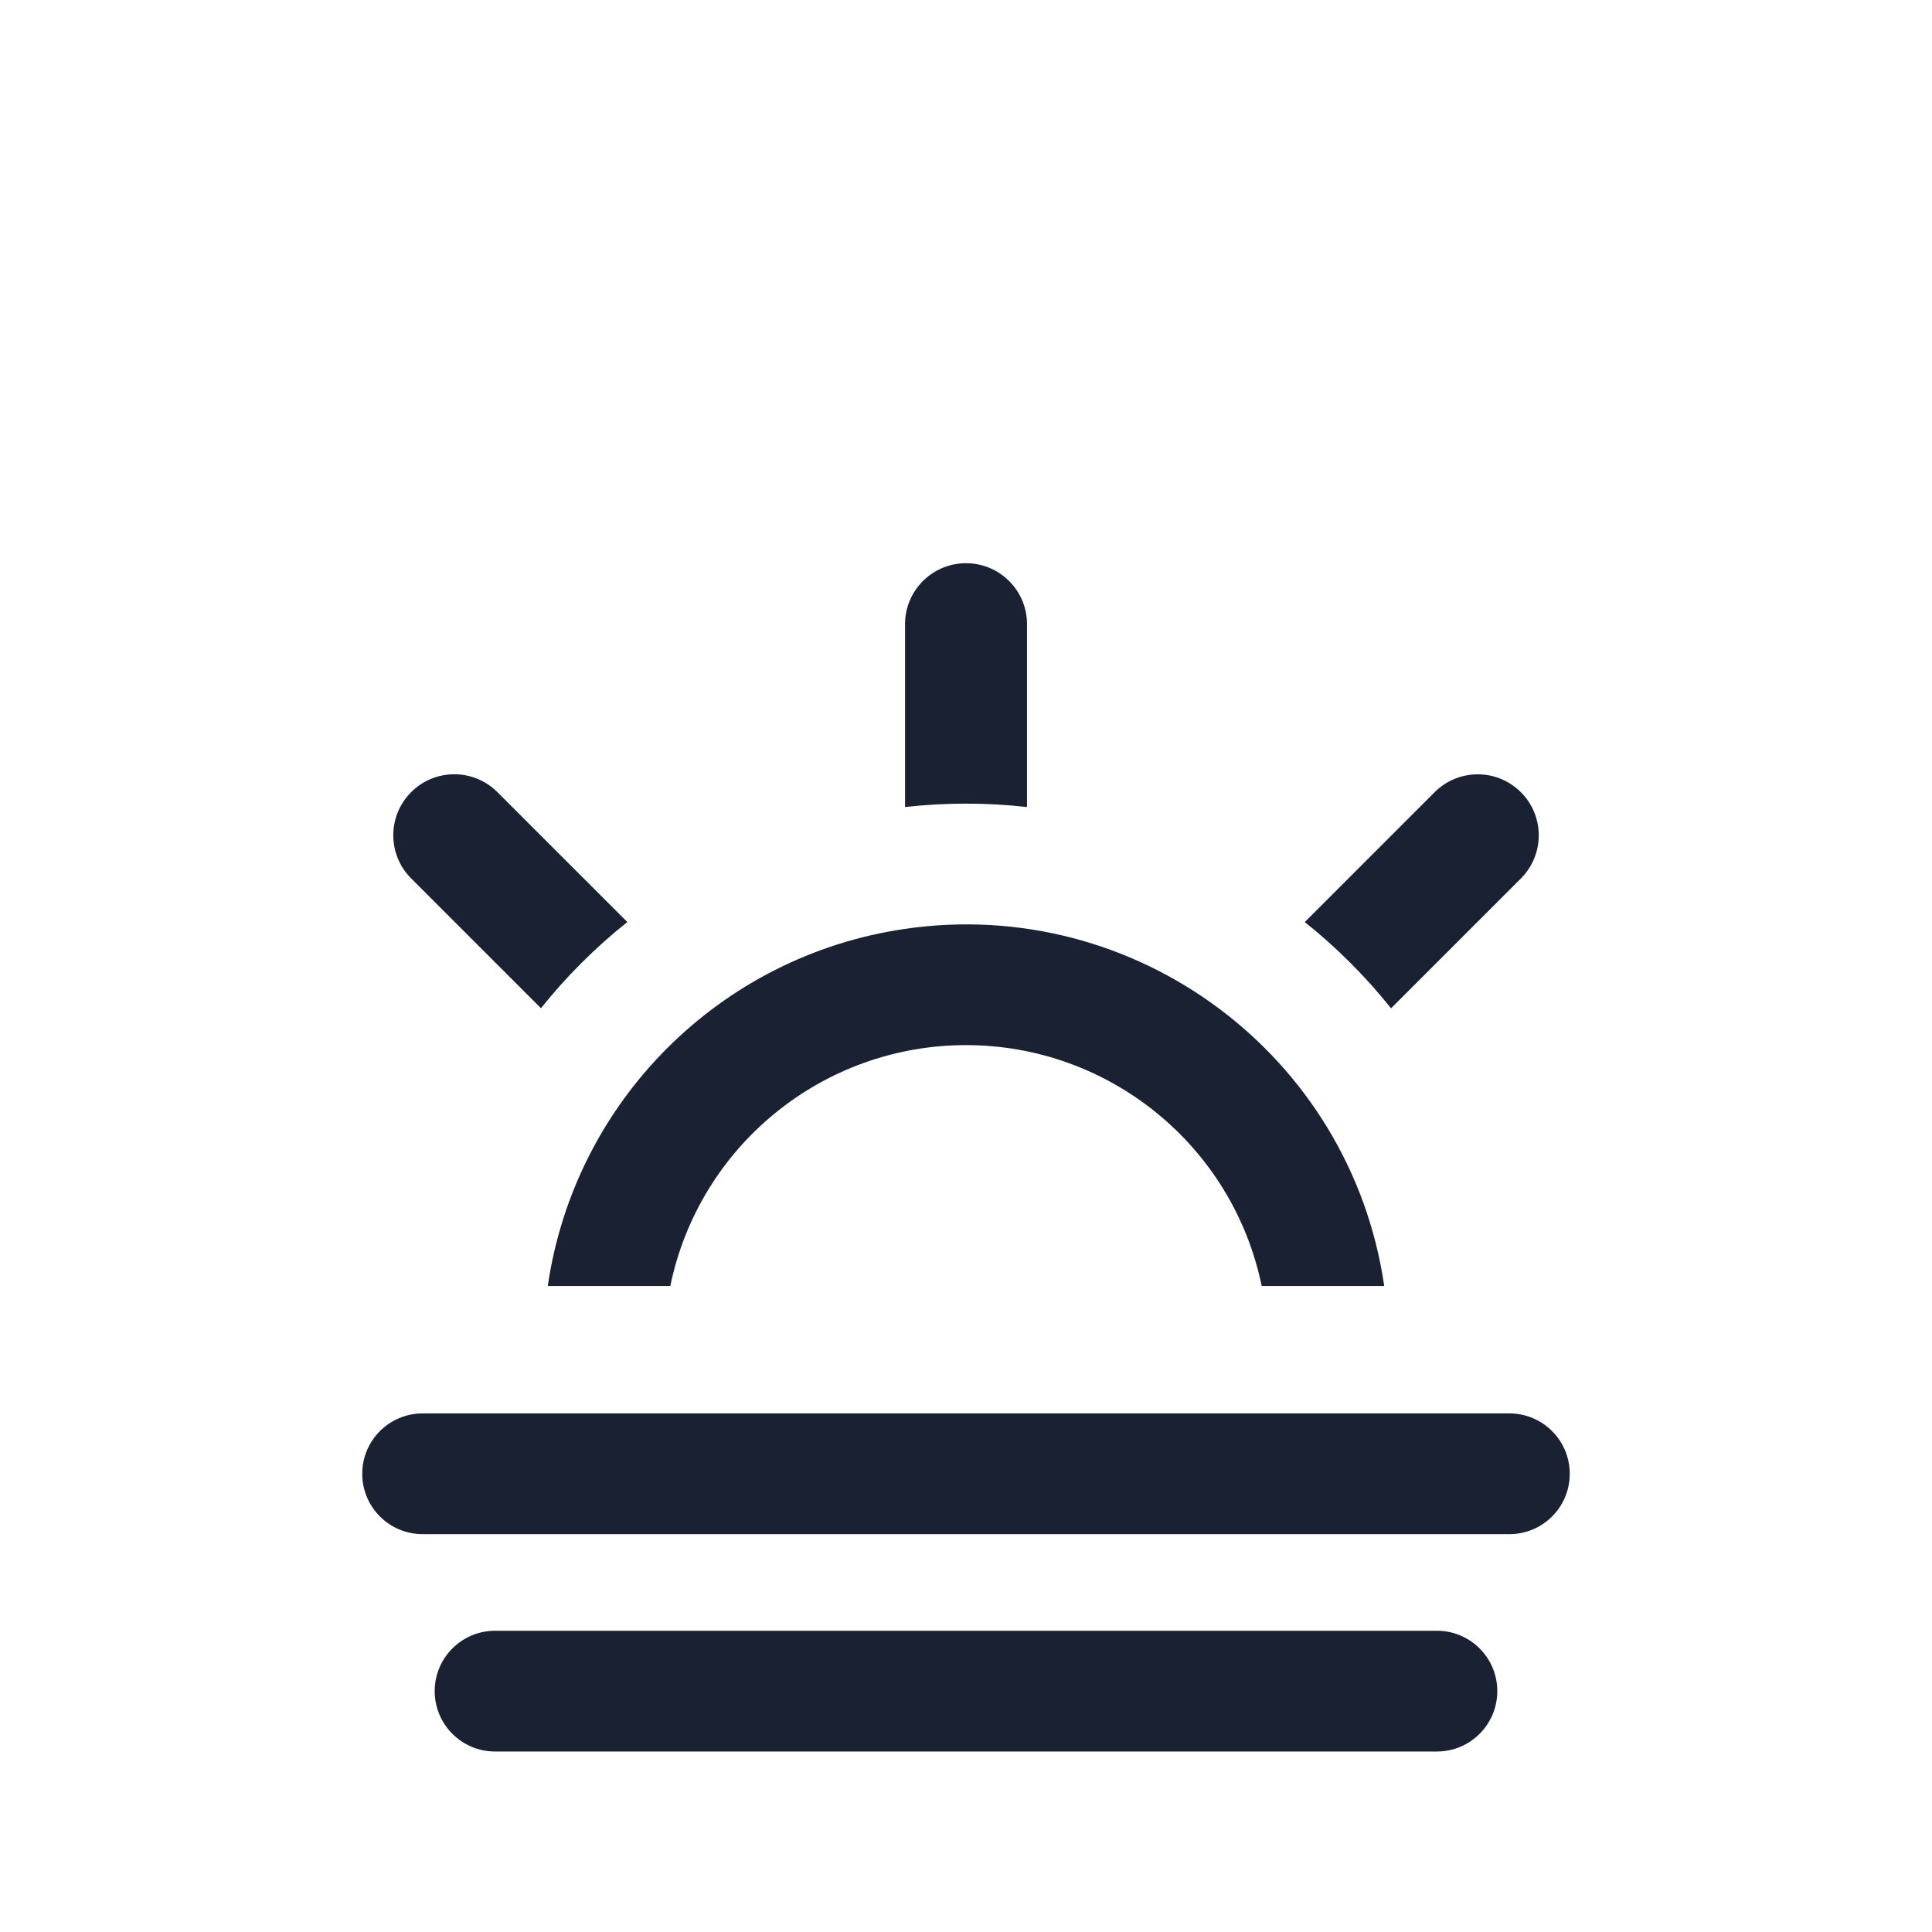 <?xml version="1.0" encoding="utf-8"?>
<!-- Generator: Adobe Illustrator 17.0.0, SVG Export Plug-In . SVG Version: 6.00 Build 0)  -->
<!DOCTYPE svg PUBLIC "-//W3C//DTD SVG 1.1//EN" "http://www.w3.org/Graphics/SVG/1.1/DTD/svg11.dtd">
<svg version="1.1" id="Layer_1" xmlns="http://www.w3.org/2000/svg" xmlns:xlink="http://www.w3.org/1999/xlink" x="0px" y="0px"
	 width="500px" height="500px" viewBox="0 0 500 500" enable-background="new 0 0 500 500" xml:space="preserve">
<path fill="#192132" d="M109.375,365.788h281.25c8.629,0,15.625,6.996,15.625,15.625l0,0c0,8.629-6.996,15.625-15.625,15.625
	h-281.25c-8.629,0-15.625-6.996-15.625-15.625l0,0C93.75,372.783,100.746,365.788,109.375,365.788z"/>
<path fill="#192132" d="M128.125,422.038h243.75c8.629,0,15.625,6.996,15.625,15.625l0,0c0,8.629-6.996,15.625-15.625,15.625
	h-243.75c-8.629,0-15.625-6.996-15.625-15.625l0,0C112.5,429.033,119.496,422.038,128.125,422.038z"/>
<path fill="#192132" d="M265.788,208.862V161.1c-0.245-8.716-7.51-15.582-16.225-15.337c-8.371,0.236-15.101,6.966-15.337,15.337
	v47.762C244.713,207.681,255.3,207.681,265.788,208.862z M360,260.95l33.75-33.75c6.084-6.245,5.954-16.241-0.292-22.325
	c-6.13-5.972-15.903-5.972-22.033,0l-33.75,33.75C345.926,245.21,353.415,252.699,360,260.95z M162.35,238.625l-33.75-33.75
	c-6.238-6.092-16.233-5.974-22.325,0.264c-5.981,6.124-5.992,15.898-0.025,22.036l33.75,33.75
	C146.594,252.681,154.091,245.201,162.35,238.625L162.35,238.625z M250,270.475c37.063,0.004,69.026,26.041,76.525,62.337h31.712
	c-8.737-59.778-64.28-101.155-124.057-92.418c-47.846,6.993-85.424,44.571-92.418,92.418h31.712
	C180.974,296.516,212.937,270.479,250,270.475z"/>
</svg>
